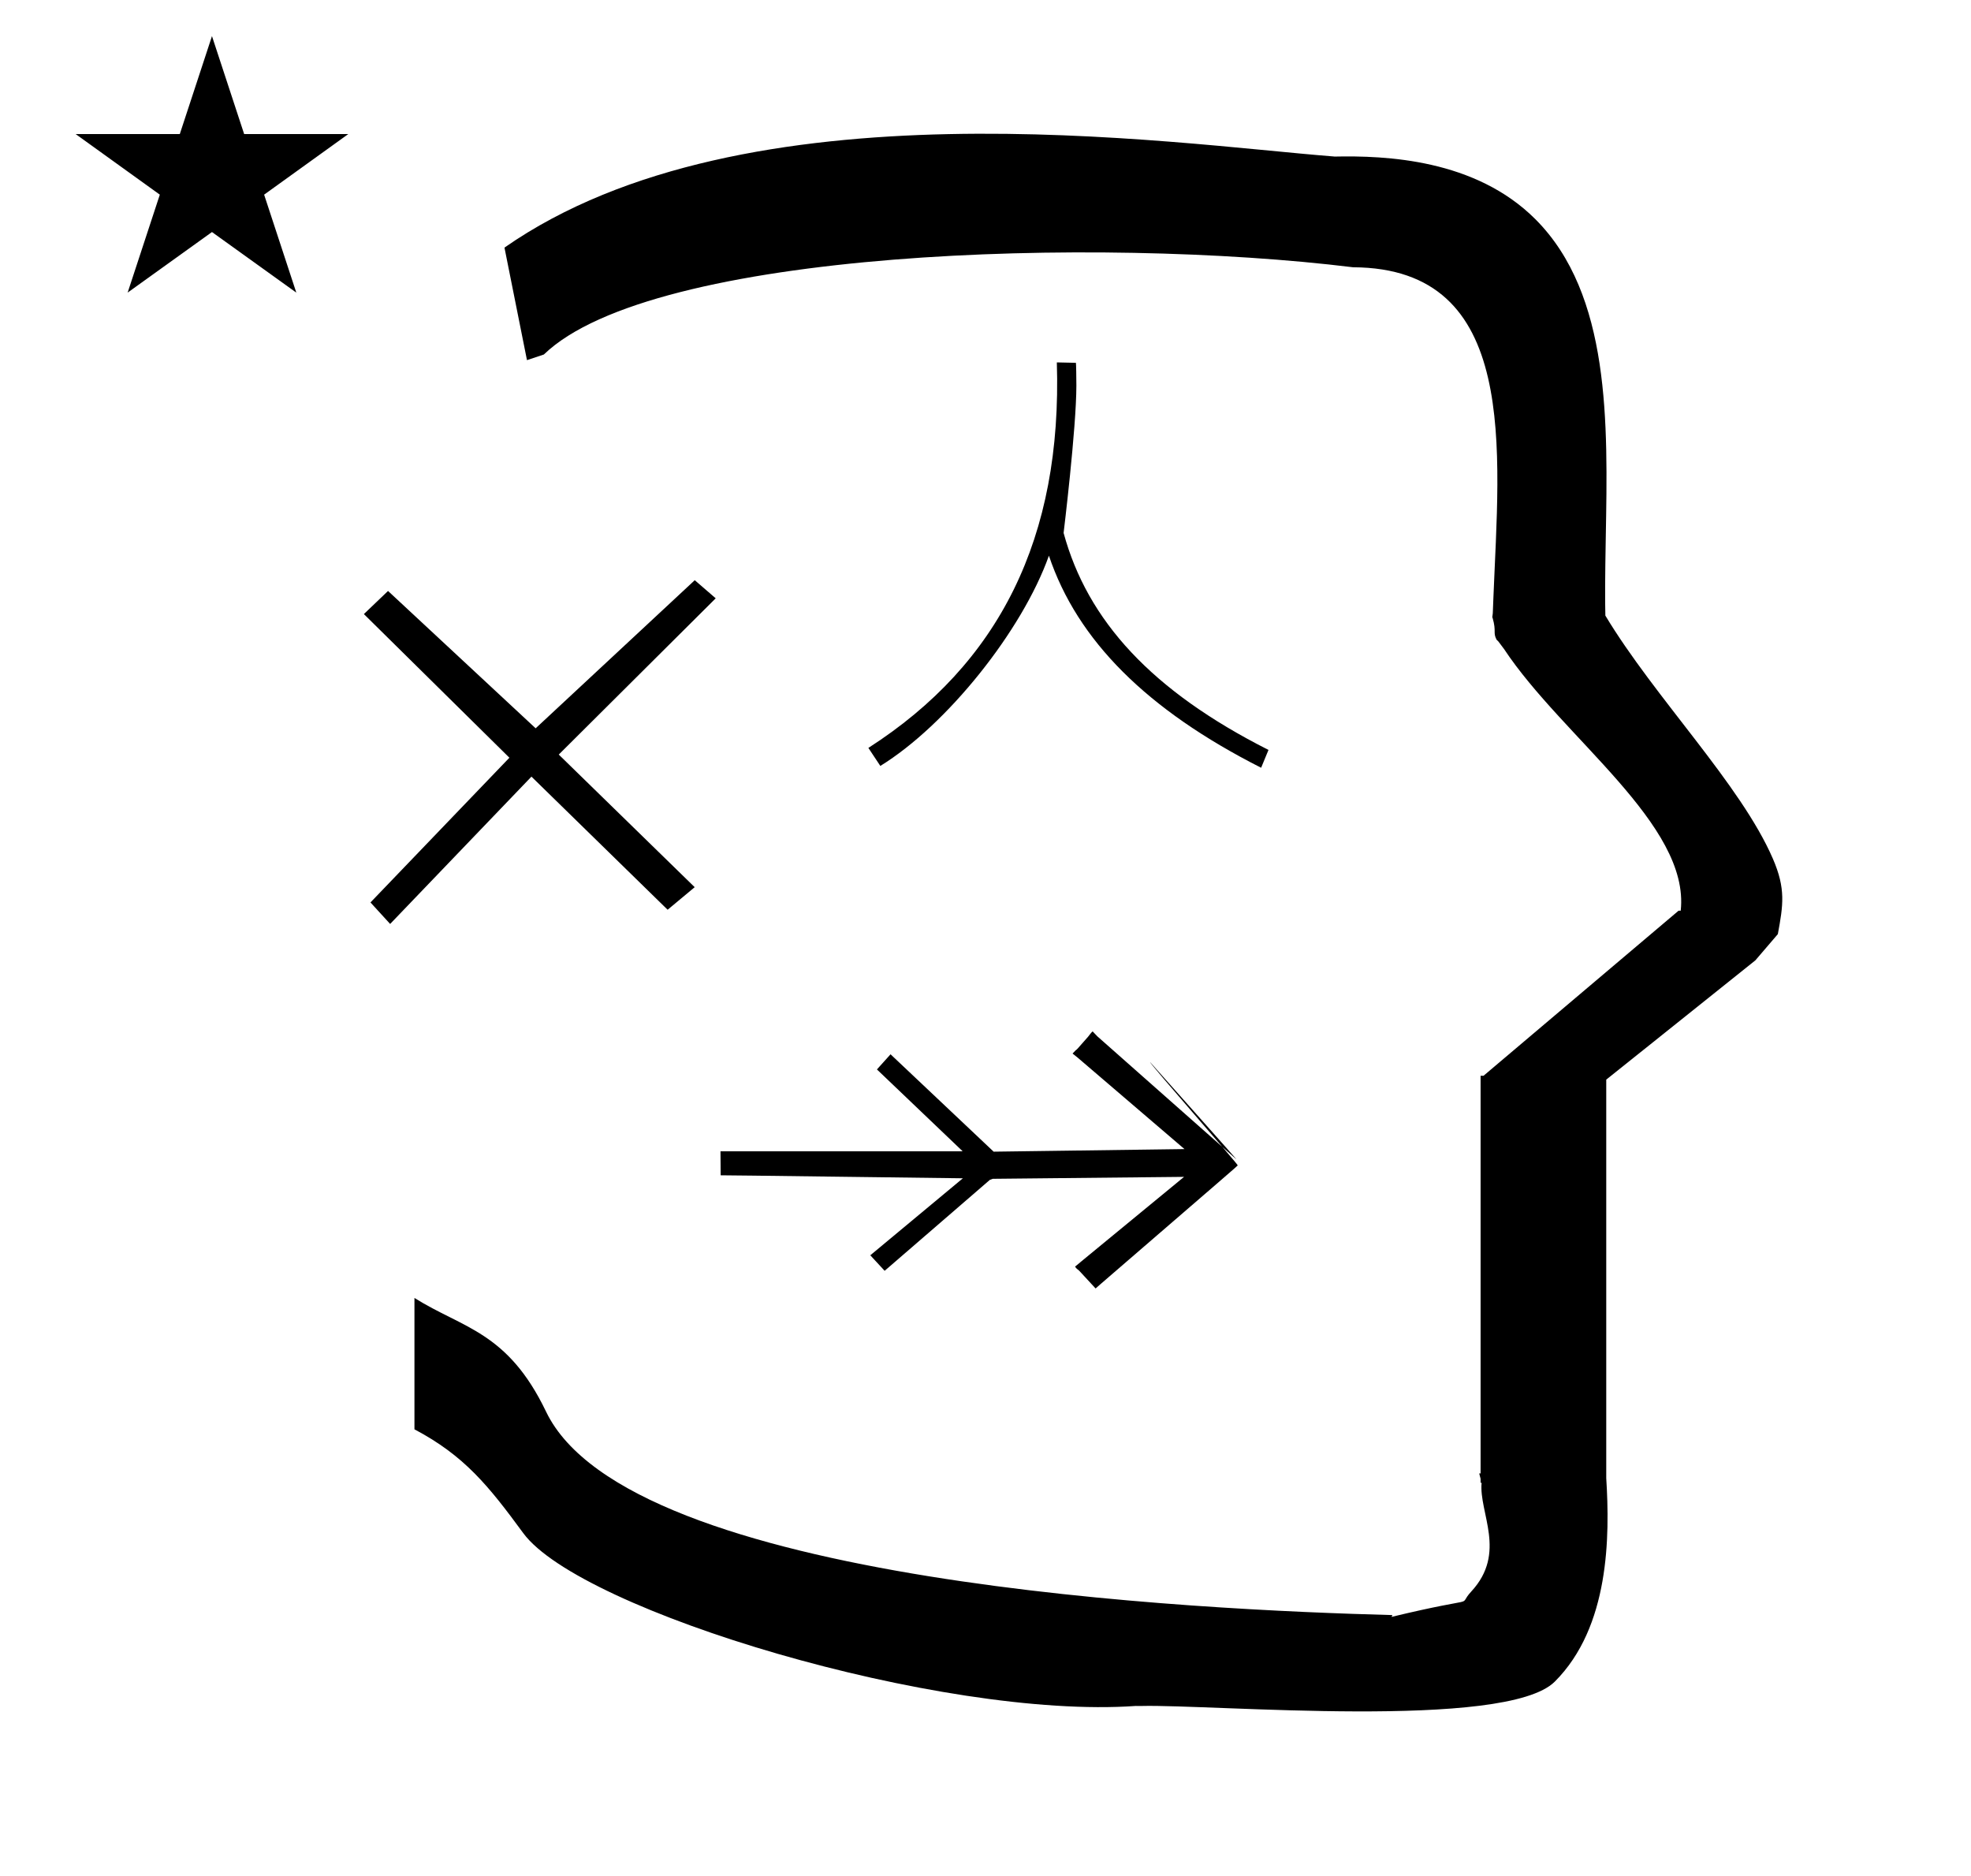 <?xml version="1.0" standalone="no"?>
<!DOCTYPE svg PUBLIC "-//W3C//DTD SVG 1.1//EN" "http://www.w3.org/Graphics/SVG/1.1/DTD/svg11.dtd" >
<svg xmlns="http://www.w3.org/2000/svg" xmlns:xlink="http://www.w3.org/1999/xlink" version="1.1" viewBox="-10 0 1051 1000">
  <g transform="matrix(1 0 0 -1 0 800)">
   <path fill="currentColor"
d="M271 608l-12 60c128.725 89.788 355.203 55.363 442.457 48.56c0 -0.011 0.001 -0.021 0.001 -0.032c27.446 0.582 75.186 -1.321 107.268 -33.403c40.14 -40.14 38.615 -108.841 37.525 -169.365
c-0.396 -21.926 -0.434 -33.24 -0.222 -41.946c26.379 -43.828 72.168 -89.959 89.325 -129.607c6.951 -16.064 5.492 -24.764 2.646 -40.205l-12 -14l-79.501 -63.577v-212.431c1.939 -31.087 1.824 -79.241 -27.416 -108.48
c-26.032 -26.032 -182.507 -12.02 -220.584 -13.005l-2.901 0.013c-103.732 -7.3 -296.108 50.602 -326.603 92.172c-18.506 25.227 -31.401 41.253 -57.995 55.309v70.037c25.817 -16.263 49.624 -17.807 70.19 -60.636
c44.219 -92.082 349.455 -105.734 451.309 -108.438l-0.499 -0.963c50 12 34.151 4.481 42.535 13.536c19.177 20.712 3.979 41.969 5.508 57.965h-0.542v2.149c-0.254 0.99 -0.501 1.941 -0.738 2.849h0.738v207.174v3.487
v1.339h1.582l104 88h1.133c4.983 45.895 -62.838 92.129 -94.216 139.501l-3 4l-1 1c-2.021 3.992 0.044 4.025 -2.084 11.56c-0.037 0.131 -0.189 0.247 -0.175 0.367l0.259 2.072l0.064 1.499
c0.01 0.227 0.15 3.896 0.242 6.244c3.114 79.152 14.197 176.389 -74.815 176.771c-136.35 16.746 -373.536 9.534 -431.49 -46.514zM30.355 728.521h55.515l17.161 52.226l17.16 -52.226h55.516l-44.867 -32.296l17.161 -52.225
l-44.97 32.296l-44.971 -32.296l17.161 52.225zM526.568 179.096zM649.216 182.011c-73.821 65.235 -73.821 65.235 -74.1 65.516c-0.48 0.479 -1.403 1.432 -2.5 2.624c-1.055 -0.915 -1.734 -2.07 -2.404 -2.839
c-5.974 -6.829 -5.974 -6.829 -6.609 -7.234c-0.408 -0.416 -0.96 -0.983 -1.685 -1.736c0.372 -0.337 0.372 -0.337 2.695 -2.163l56.987 -48.777l-101.755 -1.378l-54.977 51.913l-7.261 -8.073l45.713 -43.635
c-5.689 -0.007 -11.38 -0.016 -17.07 -0.022h-112.062l0.09 -12.784c1.825 0.026 1.825 0.026 129.153 -1.596l-49.361 -41.043l7.651 -8.274l56.089 48.466c0.818 0.271 0.818 0.271 1.576 0.574
l101.993 1.04c-18.387 -15.136 -36.785 -30.261 -55.177 -45.392l-0.302 -0.274l0.302 0.274v0l-0.302 -0.274v0v0l-2.662 -2.19c1.138 -1.62 1.415 -1.303 2.348 -2.312l6.168 -6.672v0v0v0
c-0.008 -0.106 0.013 -0.226 0 0v0l2.454 -2.653c1.028 0.879 2.139 1.831 2.569 2.259c72.064 62.184 72.064 62.184 73.228 63.347c0.372 0.372 -47.261 54.622 -46.734 55.062
c-0.224 0.178 47.847 -53.641 45.944 -51.75zM371.637 481.024l-83.689 -83.3l72.488 -70.7l-14.437 -12.024l-72.612 70.964l-75.352 -78.539l-10.484 11.464l74.076 77.156l-77.592 76.58l12.881 12.319l78.711 -73.22l84.84 78.959
zM557.148 515.875c12.739 -46.776 46.981 -84.216 109.252 -115.675l-3.923 -9.505c-60.909 30.862 -97.986 67.852 -113.16 113.06c-14.287 -40.136 -54.562 -90.351 -89.898 -112.087l-6.368 9.609c69.855 44.835 103.425 111.968 100.491 205.524
l10.163 -0.225c0.137 -0.003 0.253 -8.777 0.253 -12.124c0 -22.783 -6.81 -78.578 -6.81 -78.578zM57.976 -312.918z" />
  </g>

</svg>
